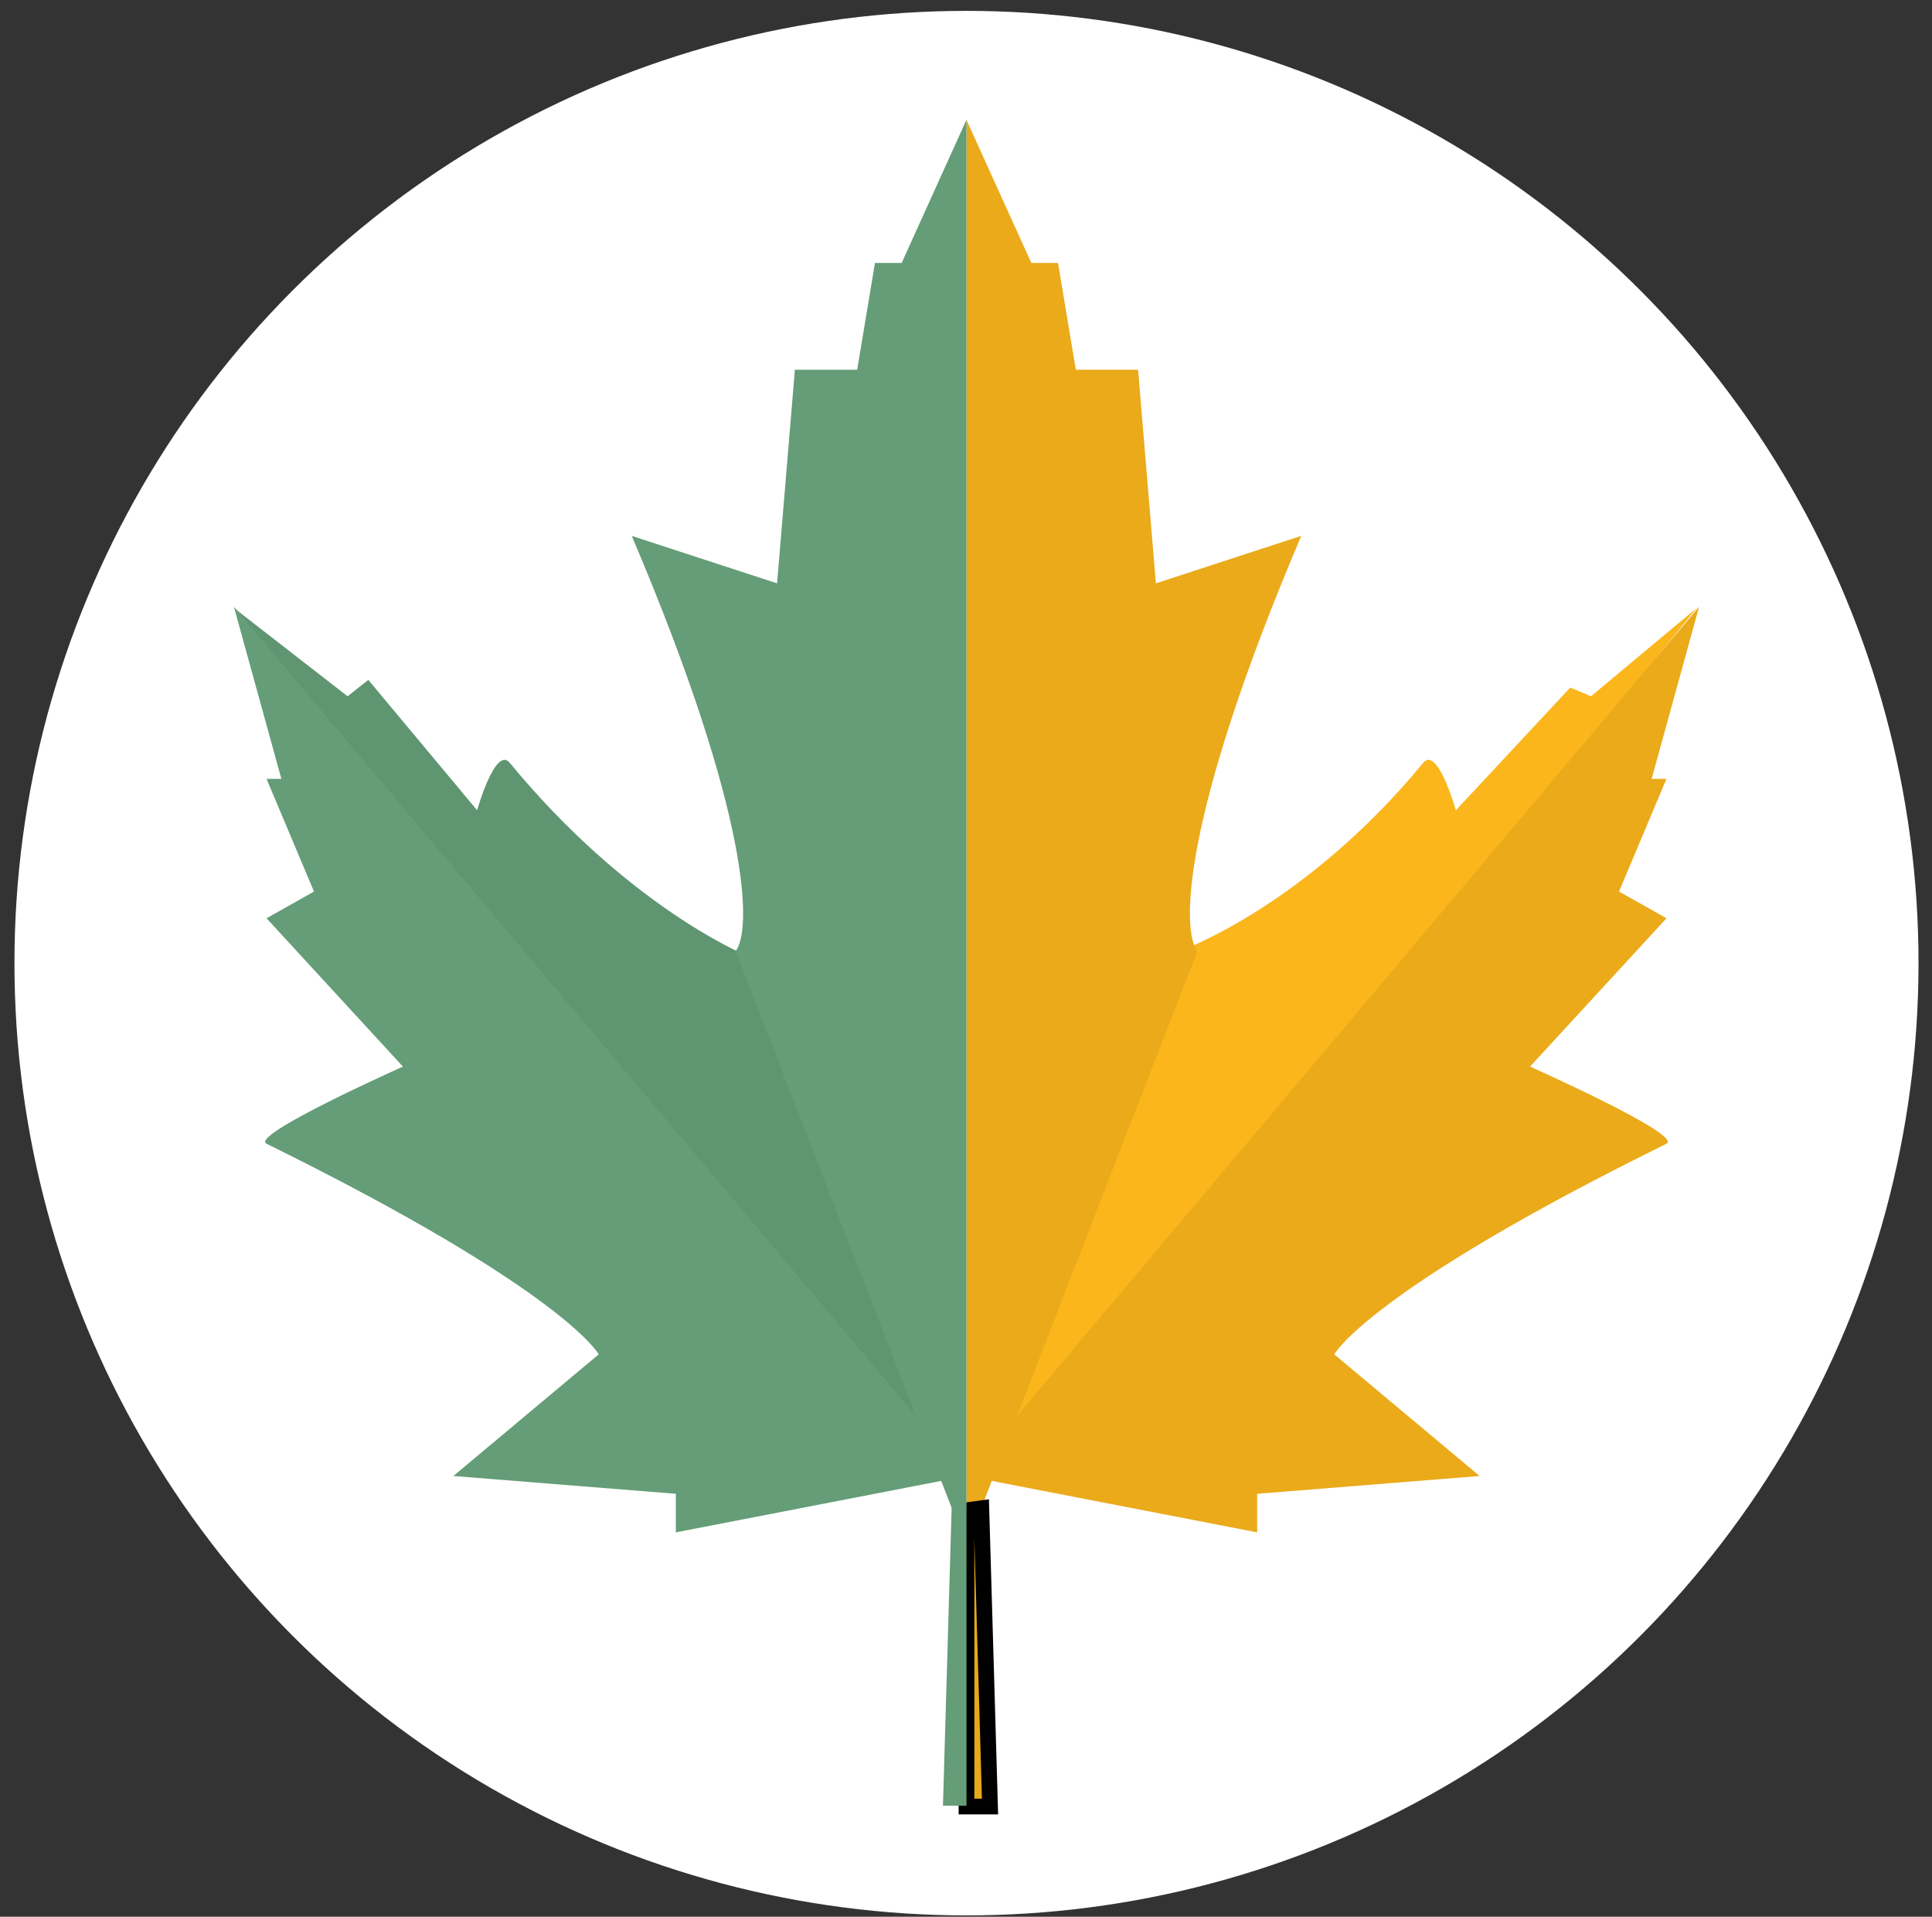 <svg width="123" height="122" viewBox="0 0 123 122" fill="none" xmlns="http://www.w3.org/2000/svg">
<rect x="0" y="0" width="123" height="122" fill="#333333" stroke="none"/>
<circle cx="61.531" cy="61.303" r="60.611" fill="white"/>
<path d="M75.315 60.447L61.531 95.946L108.025 38.693L101.29 44.318L99.97 43.762L92.687 51.573C92.687 51.573 91.52 47.446 90.61 48.551C83.135 57.627 75.315 60.447 75.315 60.447Z" fill="#FBB61C"/>
<path d="M82.841 34.109C75.138 52.236 75.226 59.285 76.233 60.544L62.449 96.043L61.531 96.129V7.633L65.659 16.737H67.358L68.491 23.535H72.456L73.589 37.13L82.841 34.109Z" fill="#FBB61C" style="mix-blend-mode:darken"/>
<path d="M82.841 34.109C75.138 52.236 75.226 59.285 76.233 60.544L62.449 96.043L61.531 96.129V7.633L65.659 16.737H67.358L68.491 23.535H72.456L73.589 37.13L82.841 34.109Z" fill="black" fill-opacity="0.07" style="mix-blend-mode:darken"/>
<path d="M80.036 97.534L61.531 93.946L108.171 38.621L105.15 49.573H106.094L103.073 56.748L106.094 58.447L97.408 67.889C97.408 67.889 107.202 72.252 106.094 72.798C87.074 82.175 84.945 86.205 84.945 86.205L94.198 93.946L80.036 95.079V97.534Z" fill="#FBB61C"/>
<path d="M80.036 97.534L61.531 93.946L108.171 38.621L105.15 49.573H106.094L103.073 56.748L106.094 58.447L97.408 67.889C97.408 67.889 107.202 72.252 106.094 72.798C87.074 82.175 84.945 86.205 84.945 86.205L94.198 93.946L80.036 95.079V97.534Z" fill="black" fill-opacity="0.07"/>
<path d="M62.476 95.999L63.03 114.984H61.531V96.129L62.476 95.999Z" fill="#FBB61C"/>
<path d="M62.476 95.999L63.03 114.984H61.531V96.129L62.476 95.999Z" fill="black" fill-opacity="0.08"/>
<path d="M62.476 95.999L63.03 114.984H61.531V96.129L62.476 95.999Z" stroke="black"/>
<path d="M60.587 95.946L60.033 114.931H61.531V96.077L60.587 95.946Z" fill="#649D77"/>
<path d="M47.27 60.696L61.531 95.946L14.977 38.763L22.129 44.318L23.449 43.276L30.375 51.573C30.375 51.573 31.542 47.446 32.452 48.552C39.928 57.627 47.27 60.696 47.27 60.696Z" fill="#649D77"/>
<path d="M47.27 60.696L61.531 95.946L14.977 38.763L22.129 44.318L23.449 43.276L30.375 51.573C30.375 51.573 31.542 47.446 32.452 48.552C39.928 57.627 47.27 60.696 47.27 60.696Z" fill="black" fill-opacity="0.05"/>
<path d="M40.221 34.109C47.925 52.236 47.837 59.285 46.83 60.544L60.614 96.043L61.531 96.129V7.622L57.404 16.737H55.704L54.572 23.535H50.606L49.473 37.13L40.221 34.109Z" fill="#649D77"/>
<path d="M43.026 97.534L61.531 93.946L14.892 38.621L17.913 49.573H16.969L19.99 56.748L16.969 58.447L25.654 67.889C25.654 67.889 15.86 72.252 16.969 72.798C35.989 82.175 38.117 86.205 38.117 86.205L28.864 93.946L43.026 95.079V97.534Z" fill="#649D77"/>
</svg>
